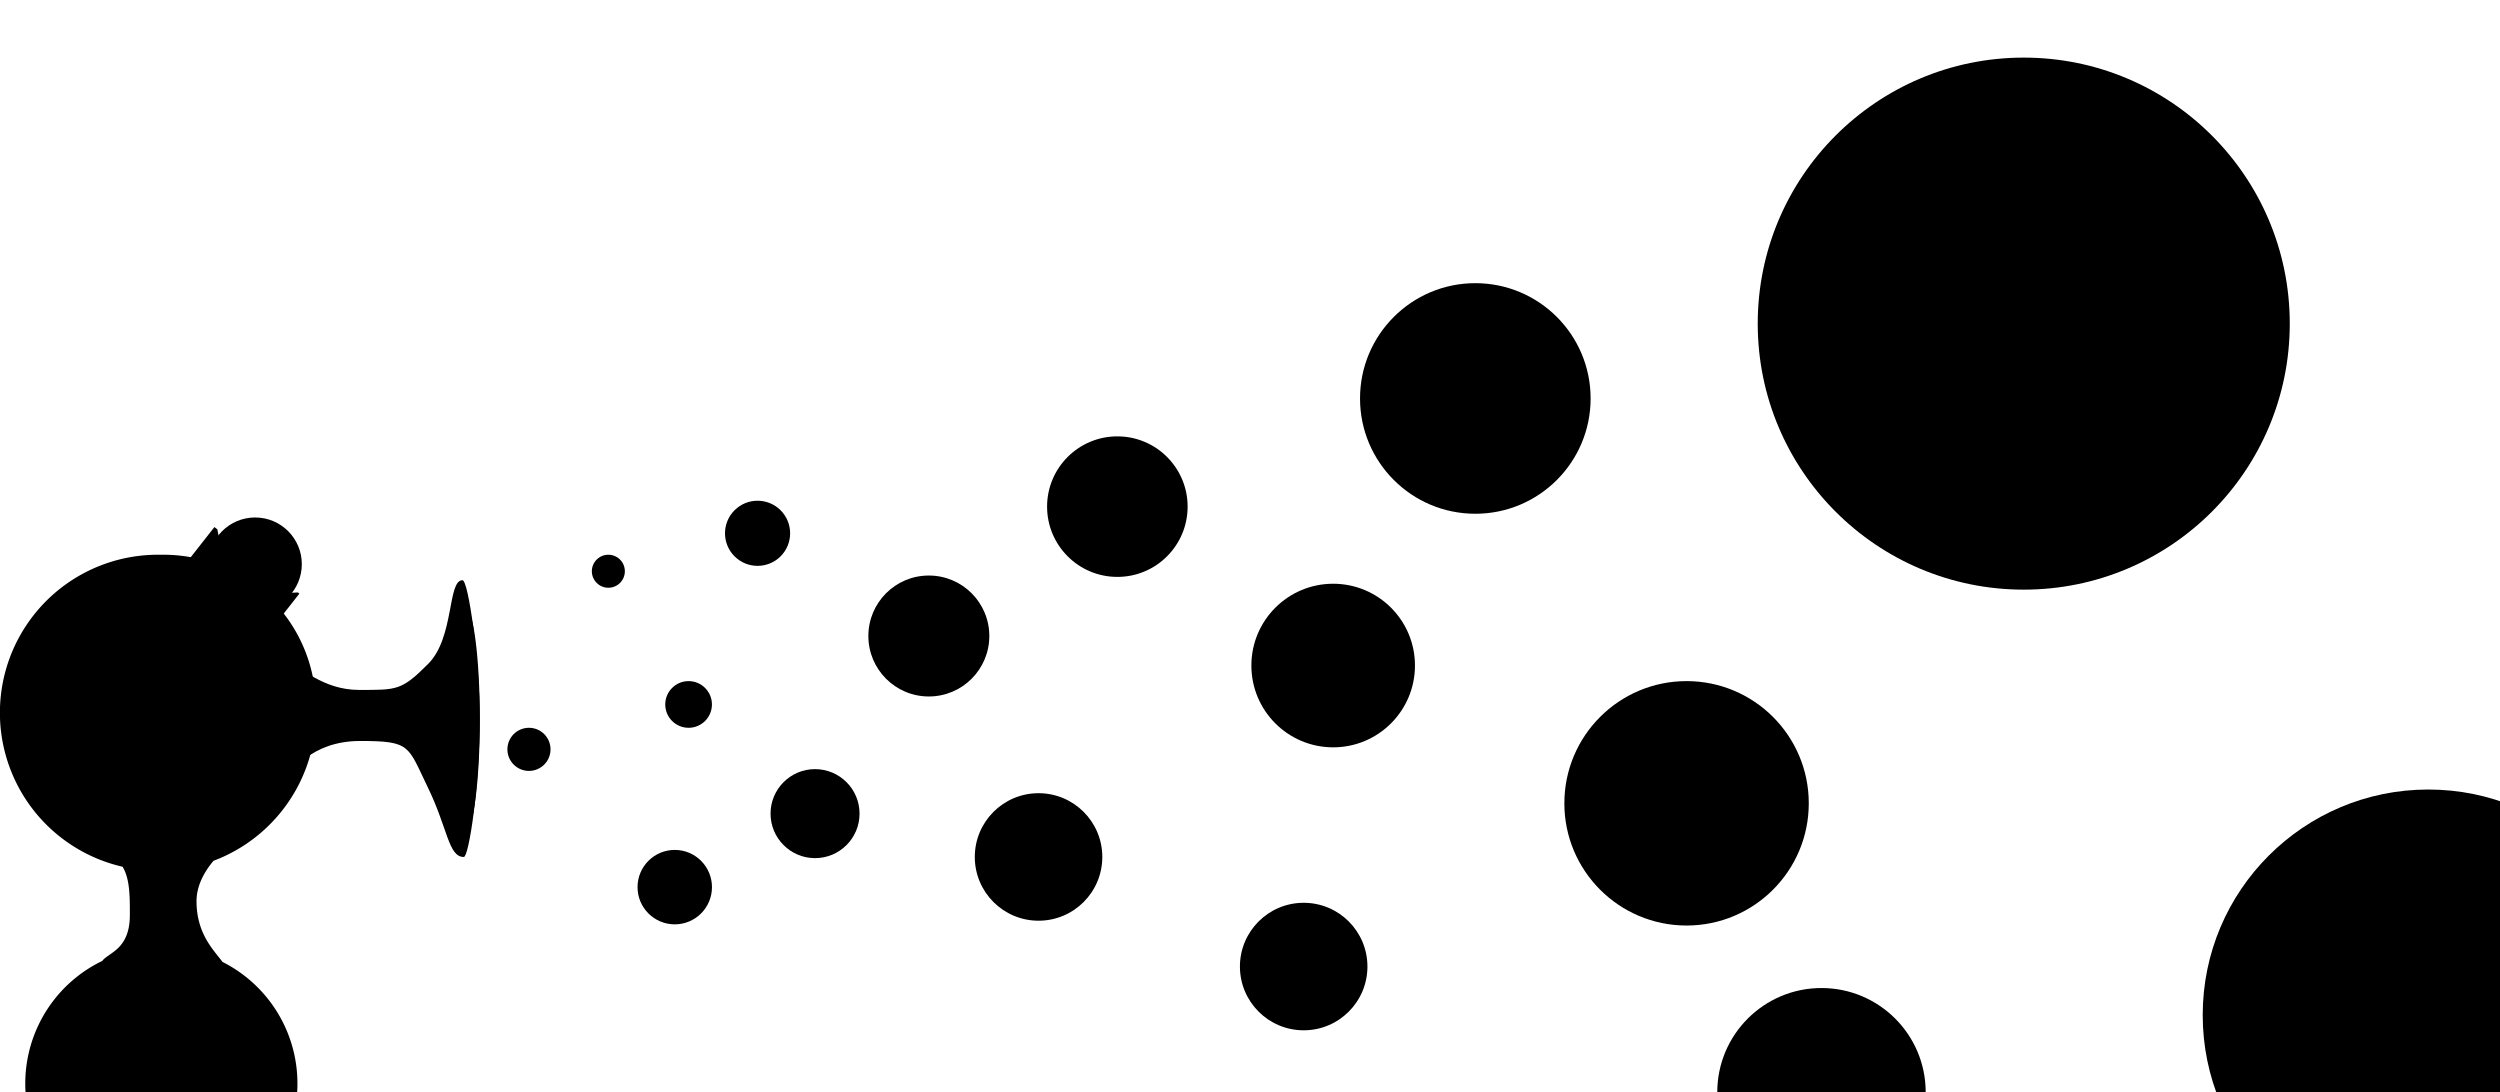<svg aria-labelledby="title desc"
     class="blog-character header-svg"
     role="img"
     viewBox="0 -70 618 270"
     xmlns="http://www.w3.org/2000/svg">
  <title id="title">Blog header illustration</title>
  <desc id="desc">Animated character blowing bubbles</desc>
  <path class="bc-body bc-main"
        d="M55,167.79c-2-2.77-6.42-6.83-6.42-15,0-4,2.07-7.47,4.2-10a39.1,39.1,0,0,0,24.88-42.59c0-.63,0-1,0-1A37.66,37.66,0,0,0,40.4,67.13l-.67,0-.67,0a39.06,39.06,0,0,0-8.76,77.13c1.82,3,1.8,7.31,1.8,11.91,0,8.54-5.22,9.25-6.84,11.38a33.64,33.64,0,1,0,29.74.24Z" />
  <path class="bc-mouth bc-main"
        d="M71.17,120.85c1.25.43,5.33-7.68,17.89-7.68s11.7,1.19,16.68,11.43,5.09,17.24,8.91,17.24c1.26,0,3.94-17.6,3.94-34.32,0-14.25-2.81-34.09-4.26-34.09-3.76,0-1.95,14.15-8.51,20.71s-7.65,6.41-17,6.41-13.93-5.91-17.61-6Z" />
  <ellipse class="bc-inner-mouth bc-main"
           cx="114.94"
           cy="107.84"
           rx="3.67"
           ry="27.84" />
  <circle class="bc-eye-white bc-main"
          cx="63.07"
          cy="69.46"
          r="11.54" />
  <path class="bc-eyelid bc-main"
        d="M60.74,72.65a18.59,18.59,0,0,1-7-11.78L53,60.29,39.06,78.06l21,16.46L74,76.75l-.38-.3A18.58,18.58,0,0,1,60.74,72.65Z" />
  <circle class="bc-eyeball bc-main"
          cx="68"
          cy="68"
          r="5.77" />
  <circle class="bc-glare bc-main"
          cx="69"
          cy="67"
          r="1.3" />
  <circle class="bc-bubble"
          cx="170.22"
          cy="104.14"
          r="5.77" />
  <circle class="bc-bubble"
          cx="201.48"
          cy="131.13"
          r="11" />
  <circle class="bc-bubble"
          cx="130.76"
          cy="115.24"
          r="5.33" />
  <circle class="bc-bubble"
          cx="150.39"
          cy="71.21"
          r="4.08"
          transform="translate(-6.31 127.2) rotate(-45)" />
  <circle class="bc-bubble"
          cx="276.21"
          cy="55.24"
          r="17.37" />
  <circle class="bc-bubble"
          cx="166.8"
          cy="149.3"
          r="9.2" />
  <circle class="bc-bubble"
          cx="187.27"
          cy="61.83"
          r="8.05"
          transform="translate(11.13 150.53) rotate(-45)" />
  <circle class="bc-bubble"
          cx="256.73"
          cy="141.84"
          r="15.76" />
  <circle class="bc-bubble"
          cx="229.61"
          cy="87.22"
          r="14.95" />
  <circle class="bc-bubble"
          cx="364.7"
          cy="28.5"
          r="28.5" />
  <circle class="bc-bubble"
          cx="329.56"
          cy="94.52"
          r="20.22" />
  <circle class="bc-bubble"
          cx="322.27"
          cy="168.93"
          r="15.76" />
  <circle class="bc-bubble"
          cx="416.92"
          cy="128.58"
          r="30.21" />
  <circle class="bc-bubble"
          cx="450.27"
          cy="200"
          r="25.76" />
  <circle class="bc-bubble"
          cx="500.27"
          cy="10"
          r="65.76" />
  <circle class="bc-bubble"
          cx="600.27"
          cy="180.93"
          r="55.76" />

  <!-- Big text here -->
  <!-- <path class="bc-text" d="M274.44,102.78q0,11.53-7.24,17.36T246,126H215.74V47.62h27.35Q257,47.62,265,53t7.93,16.44a19.92,19.92,0,0,1-2.48,9.74,15.68,15.68,0,0,1-8.2,6.86q6.68,1.73,9.45,6.53A20.14,20.14,0,0,1,274.44,102.78Zm-41-40.41v18h9.68q6.45,0,9.3-2.19t2.84-6.57q0-5-2.9-7.09t-9.24-2.13Zm23.51,40.11a10.37,10.37,0,0,0-2.38-7.16q-2.38-2.67-7.91-2.67H233.41v18.75H246q5.76,0,8.34-2.56A8.59,8.59,0,0,0,256.92,102.48Z" />
  <path class="bc-text" d="M302.71,47.62v78.68H285.66V47.62Z" />
  <path class="bc-text" d="M338.67,127.22a28.59,28.59,0,0,1-9.66-1.69,24.65,24.65,0,0,1-14.77-14.43,35.69,35.69,0,0,1-2.3-13.54,34.34,34.34,0,0,1,2.3-13.18,25.93,25.93,0,0,1,6.17-9.18A25.6,25.6,0,0,1,329,69.82a27.49,27.49,0,0,1,9.66-1.77,27,27,0,0,1,9.55,1.77,25.09,25.09,0,0,1,8.51,5.38,26.14,26.14,0,0,1,6.09,9.18,34.62,34.62,0,0,1,2.28,13.18,36,36,0,0,1-2.28,13.54,25.43,25.43,0,0,1-6.09,9.18,24.49,24.49,0,0,1-8.51,5.24A28,28,0,0,1,338.67,127.22Zm0-13.68q3.8,0,6.82-3.78t3-12.2q0-8.3-3-12.06t-6.82-3.76q-3.8,0-6.82,3.76t-3,12.06q0,8.41,3,12.2T338.67,113.54Z" />
  <path class="bc-text" d="M424.26,124a24.41,24.41,0,0,1-3.59,13.54,22.76,22.76,0,0,1-10,8.45,36.1,36.1,0,0,1-15,2.9,31.72,31.72,0,0,1-7.68-1,32.61,32.61,0,0,1-7.57-2.92,20.68,20.68,0,0,1-6-4.69l7.22-10.45a20.79,20.79,0,0,0,5.65,4.13,16.73,16.73,0,0,0,7.72,1.71q5.88,0,9-3.07T407.2,124a25.69,25.69,0,0,0,.15-2.65,17.75,17.75,0,0,1-5.76,4.44,17.3,17.3,0,0,1-7.61,1.59,20.51,20.51,0,0,1-12.35-3.76,24.2,24.2,0,0,1-8-10.33,37.52,37.52,0,0,1-2.82-14.94V97.25A38.36,38.36,0,0,1,373.61,82a23.56,23.56,0,0,1,8.07-10.26,21.12,21.12,0,0,1,12.47-3.69,19.17,19.17,0,0,1,8.28,1.63,16.63,16.63,0,0,1,5.82,4.55l.65-5.11h15.37ZM387.69,97.25v1.08a21,21,0,0,0,2.59,10.83,8.67,8.67,0,0,0,8,4.38q5.88,0,8.47-3.63t2.59-9.74V96q0-6.92-2.57-10.6t-8.34-3.69a8.85,8.85,0,0,0-8,4.42A20.8,20.8,0,0,0,387.69,97.25Z" /> -->
  <!--
  <path class="bc-text" d="M470,119.05q0,8.11-5.09,12.22T450,135.38h-21.3V80.24h19.25q9.81,0,15.39,3.78t5.58,11.57a14,14,0,0,1-1.74,6.85,11,11,0,0,1-5.77,4.82,10.14,10.14,0,0,1,6.65,4.6A14.17,14.17,0,0,1,470,119.05ZM441.11,90.62v12.65h6.81q4.54,0,6.54-1.54a5.47,5.47,0,0,0,2-4.62q0-3.49-2-5t-6.5-1.5Zm16.54,28.22a7.29,7.29,0,0,0-1.68-5q-1.68-1.88-5.57-1.88h-9.3v13.19H450q4.05,0,5.87-1.8A6,6,0,0,0,457.65,118.84Z" />
  <path class="bc-text" d="M489.87,80.24v55.36h-12V80.24Z" />
  <path class="bc-text" d="M515.17,136.24a20.12,20.12,0,0,1-6.8-1.19A17.34,17.34,0,0,1,498,124.9a25.11,25.11,0,0,1-1.62-9.53A24.16,24.16,0,0,1,498,106.1a18.25,18.25,0,0,1,4.34-6.46,18,18,0,0,1,6.05-3.78,19.34,19.34,0,0,1,6.8-1.24,19,19,0,0,1,6.72,1.24,17.65,17.65,0,0,1,6,3.78,18.39,18.39,0,0,1,4.28,6.46,24.36,24.36,0,0,1,1.61,9.27,25.31,25.31,0,0,1-1.61,9.53,17.89,17.89,0,0,1-4.28,6.46,17.23,17.23,0,0,1-6,3.69A19.73,19.73,0,0,1,515.17,136.24Zm0-9.62A6.1,6.1,0,0,0,520,124q2.12-2.66,2.12-8.58T520,106.89a5.67,5.67,0,0,0-9.6,0q-2.12,2.65-2.12,8.49t2.08,8.58A6,6,0,0,0,515.17,126.62Z" />
  <path class="bc-text" d="M575.39,134a17.18,17.18,0,0,1-2.53,9.53,16,16,0,0,1-7.05,5.95,25.4,25.4,0,0,1-10.53,2,22.32,22.32,0,0,1-5.41-.7,23,23,0,0,1-5.32-2.05,14.55,14.55,0,0,1-4.19-3.3l5.08-7.35a14.62,14.62,0,0,0,4,2.91,11.77,11.77,0,0,0,5.43,1.2,8.68,8.68,0,0,0,6.34-2.16,8.1,8.1,0,0,0,2.2-6.05,18.08,18.08,0,0,0,.11-1.86,12.49,12.49,0,0,1-4.05,3.12,12.17,12.17,0,0,1-5.35,1.12,14.43,14.43,0,0,1-8.69-2.65,17,17,0,0,1-5.65-7.27,26.4,26.4,0,0,1-2-10.51v-.76a27,27,0,0,1,2-10.73,16.58,16.58,0,0,1,5.68-7.22,14.86,14.86,0,0,1,8.77-2.59A13.48,13.48,0,0,1,560,95.77a11.7,11.7,0,0,1,4.1,3.2l.46-3.59h10.81Zm-25.73-18.81v.76a14.74,14.74,0,0,0,1.82,7.62,6.1,6.1,0,0,0,5.64,3.08q4.14,0,6-2.55a11.56,11.56,0,0,0,1.82-6.85v-2.92q0-4.87-1.81-7.46t-5.87-2.59a6.23,6.23,0,0,0-5.65,3.11A14.63,14.63,0,0,0,549.66,115.16Z" /> -->
</svg>
